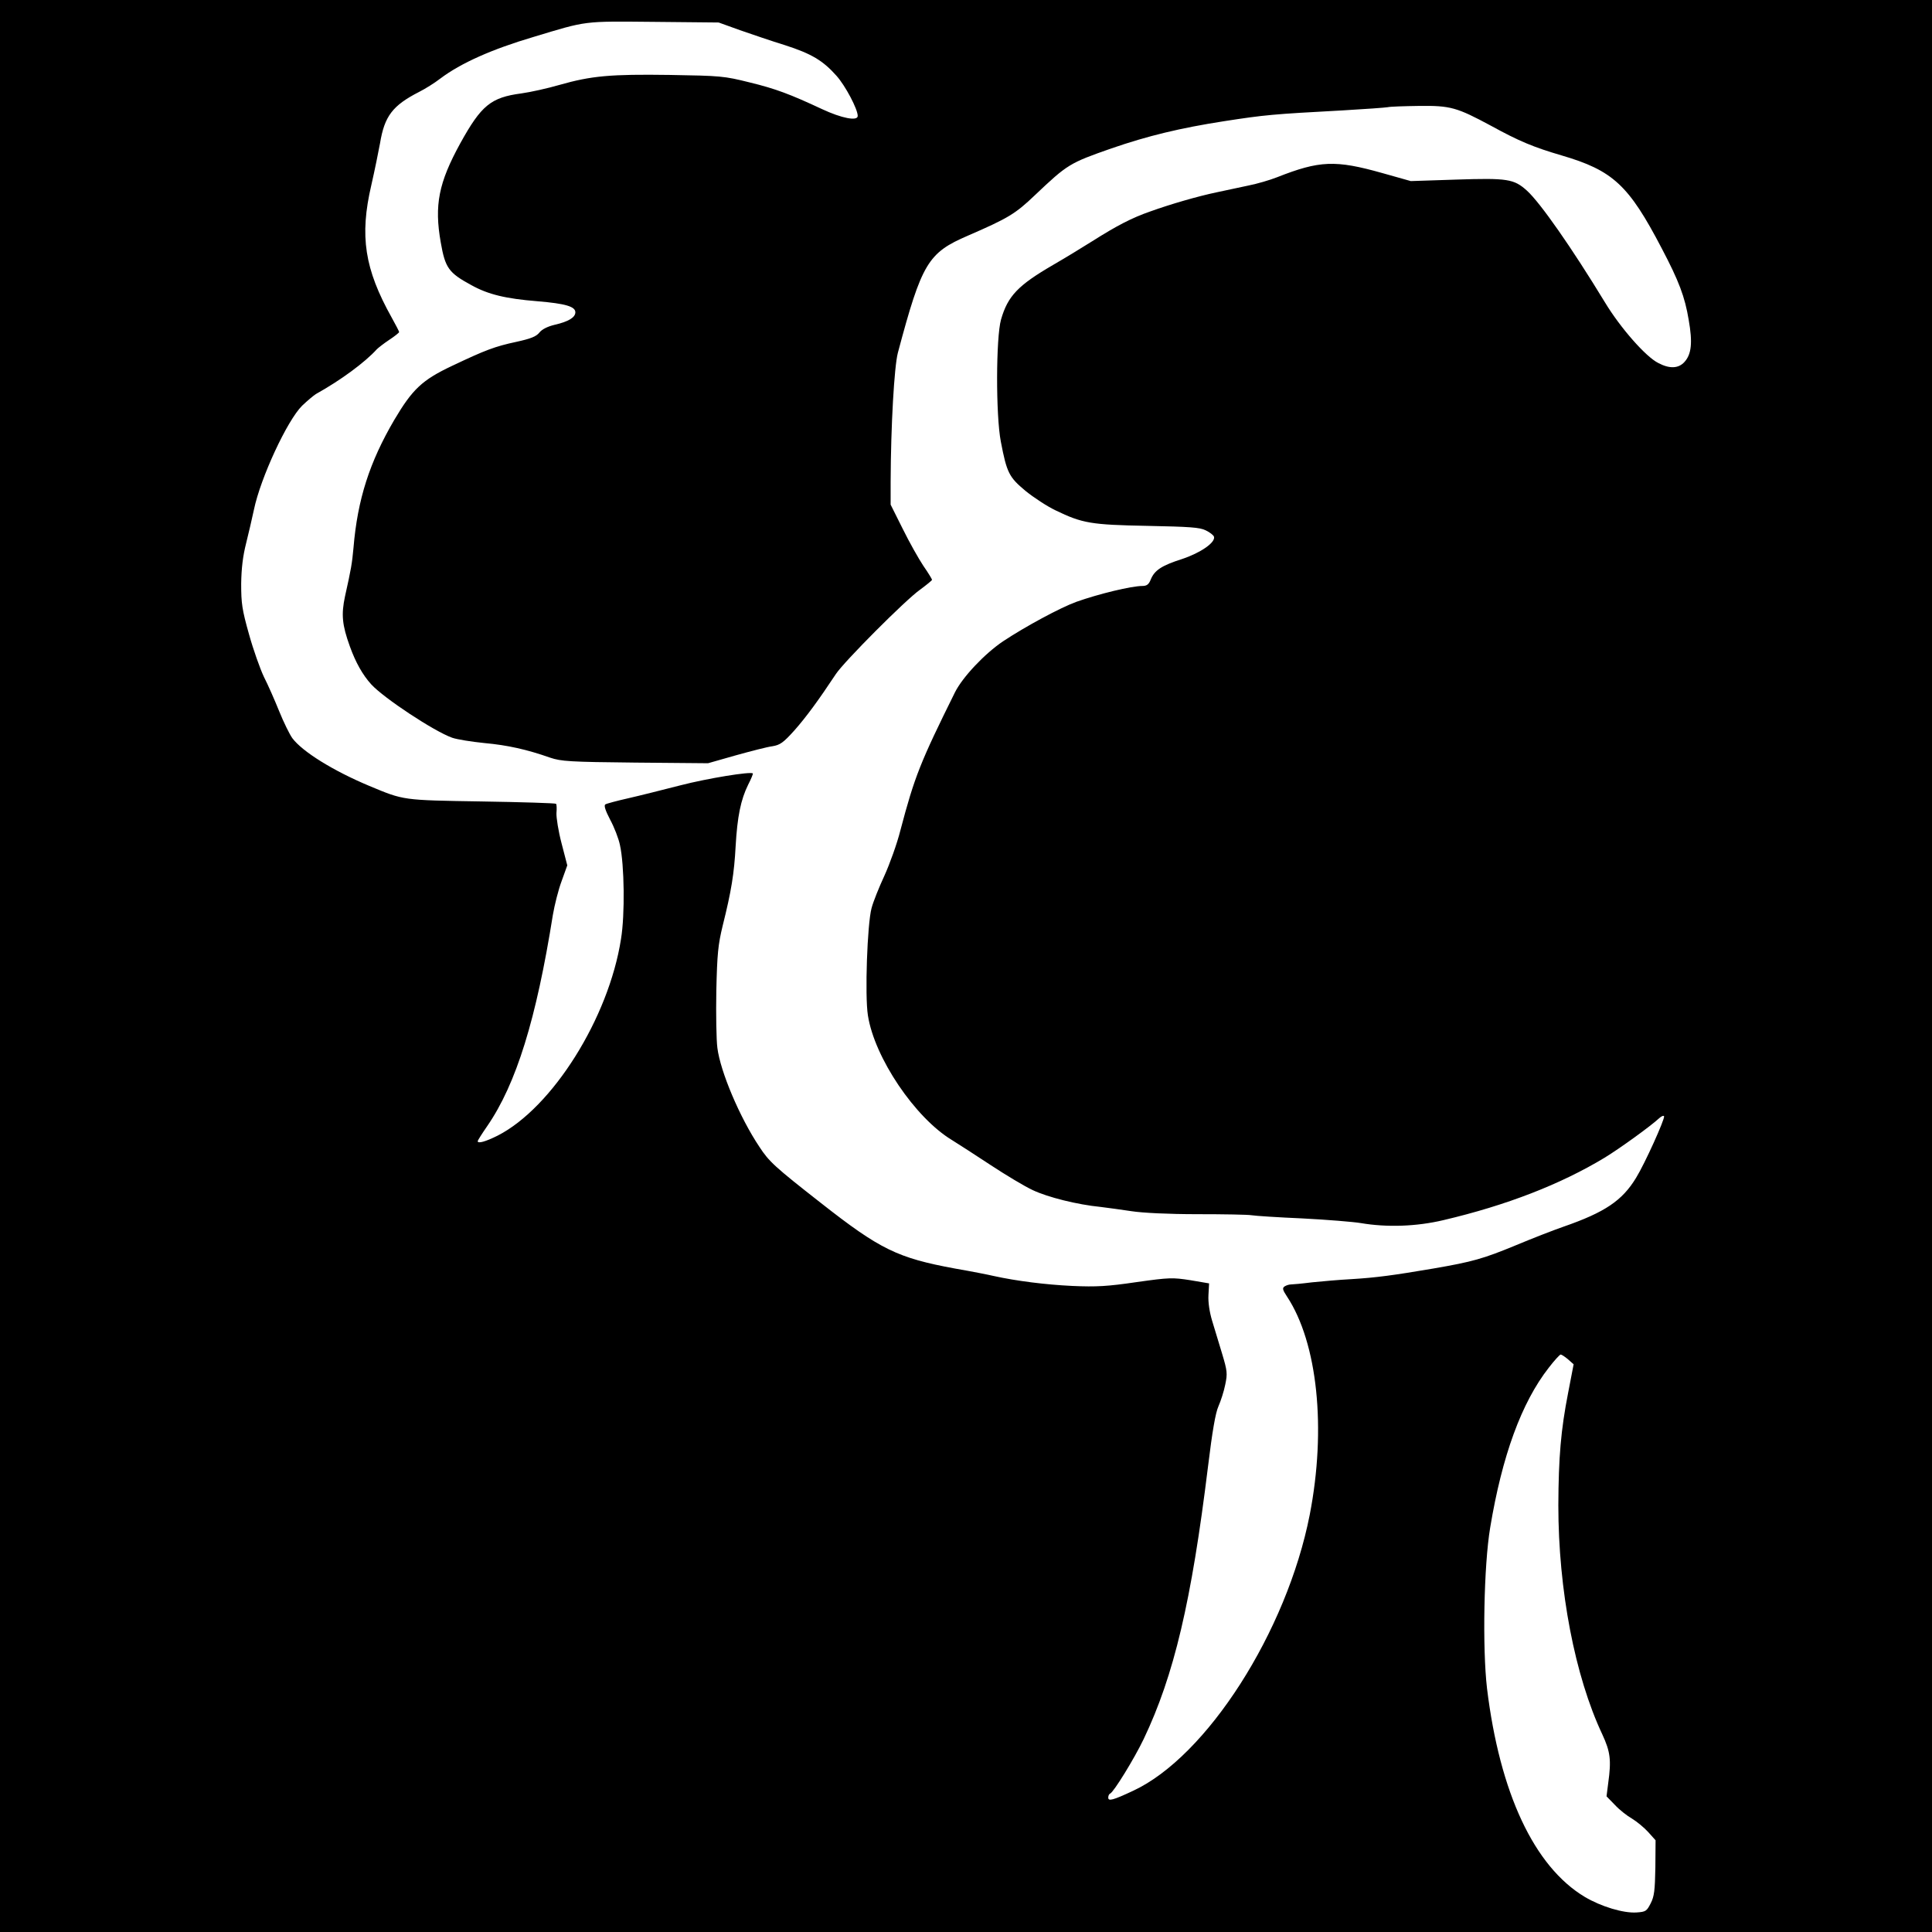 <?xml version="1.0" standalone="no"?>
<!DOCTYPE svg PUBLIC "-//W3C//DTD SVG 20010904//EN"
 "http://www.w3.org/TR/2001/REC-SVG-20010904/DTD/svg10.dtd">
<svg version="1.0" xmlns="http://www.w3.org/2000/svg"
 width="910pt" height="910pt" viewBox="0 0 910 910"
 preserveAspectRatio="xMidYMid meet">
<g transform="translate(0,910) scale(0.1,-0.1)"
fill="#000000" stroke="none">
<path d="M0 4550 l0 -4550 4550 0 4550 0 0 4550 0 4550 -4550 0 -4550 0 0
-4550z m3485 4408 c55 -19 151 -52 213 -71 124 -40 178 -72 242 -144 42 -47
100 -157 100 -189 0 -26 -76 -11 -168 32 -150 70 -218 96 -342 126 -120 30
-136 31 -375 35 -279 4 -369 -4 -520 -47 -55 -16 -136 -34 -179 -40 -144 -19
-189 -56 -288 -235 -102 -186 -123 -291 -92 -467 21 -120 37 -143 144 -201 79
-44 162 -64 312 -76 132 -11 178 -25 178 -52 0 -24 -32 -44 -98 -59 -33 -8
-59 -21 -71 -36 -15 -19 -40 -29 -108 -44 -103 -22 -147 -39 -303 -113 -142
-67 -187 -110 -273 -255 -116 -198 -173 -374 -192 -602 -7 -76 -11 -99 -40
-229 -18 -85 -14 -134 23 -236 27 -75 60 -134 101 -179 60 -65 296 -221 381
-251 23 -8 92 -19 152 -25 109 -10 199 -30 310 -69 51 -17 90 -20 400 -23
l343 -3 130 37 c72 20 149 40 173 43 36 6 51 16 104 75 54 61 113 141 195 265
39 59 329 350 396 397 31 23 57 44 57 47 0 3 -18 33 -41 66 -22 33 -66 111
-97 174 l-57 114 0 106 c1 268 17 544 34 609 113 424 142 471 330 552 189 82
223 102 316 191 154 146 163 151 360 220 171 59 324 96 530 128 194 30 227 33
560 51 105 6 200 13 211 15 12 3 78 5 147 6 149 2 179 -7 339 -93 133 -73 200
-101 333 -140 242 -71 316 -139 472 -438 81 -154 109 -228 127 -337 19 -107
13 -162 -20 -198 -28 -31 -70 -33 -123 -5 -59 29 -179 166 -251 285 -157 258
-305 470 -368 527 -61 55 -91 60 -334 52 l-213 -7 -135 38 c-220 62 -295 59
-495 -20 -33 -13 -94 -31 -135 -39 -41 -9 -109 -23 -150 -32 -86 -18 -215 -55
-312 -90 -87 -30 -161 -69 -273 -140 -49 -31 -133 -82 -185 -112 -165 -96
-213 -146 -245 -257 -24 -84 -25 -451 -1 -575 28 -147 39 -168 116 -232 38
-31 102 -73 142 -92 126 -61 167 -68 433 -73 198 -4 246 -7 274 -21 19 -9 37
-23 39 -30 8 -27 -63 -76 -150 -105 -97 -31 -130 -53 -148 -97 -9 -23 -19 -30
-39 -30 -51 0 -205 -37 -312 -75 -74 -27 -238 -115 -345 -186 -86 -58 -190
-168 -226 -240 -163 -329 -190 -396 -257 -650 -16 -64 -51 -160 -75 -213 -25
-54 -53 -123 -61 -154 -20 -75 -32 -411 -17 -505 31 -199 222 -482 396 -587
31 -19 114 -73 184 -119 70 -46 158 -99 197 -117 70 -33 208 -68 320 -79 33
-4 98 -13 145 -20 52 -8 173 -14 310 -14 124 0 239 -2 255 -5 17 -3 125 -10
240 -15 116 -6 239 -16 275 -22 123 -21 263 -16 389 14 298 70 552 169 759
294 72 44 216 148 257 186 11 10 21 14 23 9 4 -13 -90 -222 -132 -290 -65
-107 -146 -162 -342 -230 -49 -17 -149 -56 -223 -87 -155 -64 -204 -78 -390
-110 -188 -32 -270 -43 -386 -50 -55 -3 -138 -10 -185 -15 -47 -6 -92 -10
-100 -10 -8 0 -21 -4 -29 -9 -12 -8 -10 -16 11 -48 144 -218 186 -622 107
-1028 -108 -550 -485 -1139 -832 -1300 -96 -45 -117 -50 -117 -32 0 9 4 17 9
19 16 6 113 163 158 257 143 300 225 648 303 1284 20 164 35 252 49 283 11 25
26 71 32 102 11 52 10 64 -15 147 -15 50 -36 119 -47 155 -12 40 -19 86 -17
120 l3 55 -88 15 c-84 13 -98 13 -254 -9 -136 -20 -189 -23 -302 -18 -126 6
-262 23 -371 47 -25 6 -107 22 -182 35 -271 50 -353 90 -633 310 -216 169
-243 194 -288 263 -93 139 -184 355 -198 466 -5 37 -7 159 -5 270 4 173 8 215
30 306 41 164 54 245 61 375 8 139 24 218 59 289 14 27 24 52 22 53 -10 10
-213 -23 -341 -56 -82 -21 -193 -49 -246 -61 -53 -12 -102 -25 -108 -29 -7 -5
0 -28 23 -72 19 -35 40 -89 46 -119 21 -93 24 -329 5 -443 -58 -373 -324 -795
-581 -926 -56 -28 -94 -39 -94 -26 0 3 20 35 45 71 137 199 231 504 309 994 8
47 26 119 41 159 l27 75 -27 104 c-15 57 -25 121 -24 142 2 22 1 41 -2 44 -3
3 -160 8 -350 11 -375 6 -366 5 -529 73 -172 72 -316 162 -363 225 -13 18 -41
75 -62 127 -21 52 -53 125 -72 162 -18 38 -50 128 -70 200 -33 117 -37 146
-37 238 1 73 8 131 23 190 12 47 28 118 37 159 31 150 157 421 227 490 25 24
54 48 65 55 117 65 232 150 287 211 6 6 31 26 58 44 26 17 47 34 47 37 0 3
-16 34 -35 68 -128 229 -152 384 -96 624 16 70 34 159 41 197 21 128 59 178
184 242 28 14 73 42 100 63 97 73 243 138 439 196 255 77 231 74 567 71 l305
-3 100 -36z m3901 -6261 l26 -23 -26 -135 c-34 -174 -45 -302 -46 -529 0 -399
78 -805 207 -1079 38 -82 43 -121 28 -229 l-8 -63 39 -40 c21 -23 58 -52 81
-65 23 -14 57 -42 77 -64 l34 -38 -1 -129 c-2 -106 -5 -135 -22 -168 -19 -37
-23 -40 -67 -43 -62 -4 -167 28 -243 73 -239 143 -401 490 -461 983 -22 190
-15 578 15 757 56 337 147 588 276 753 26 34 52 62 56 62 4 0 20 -10 35 -23z"/>
</g>
</svg>
